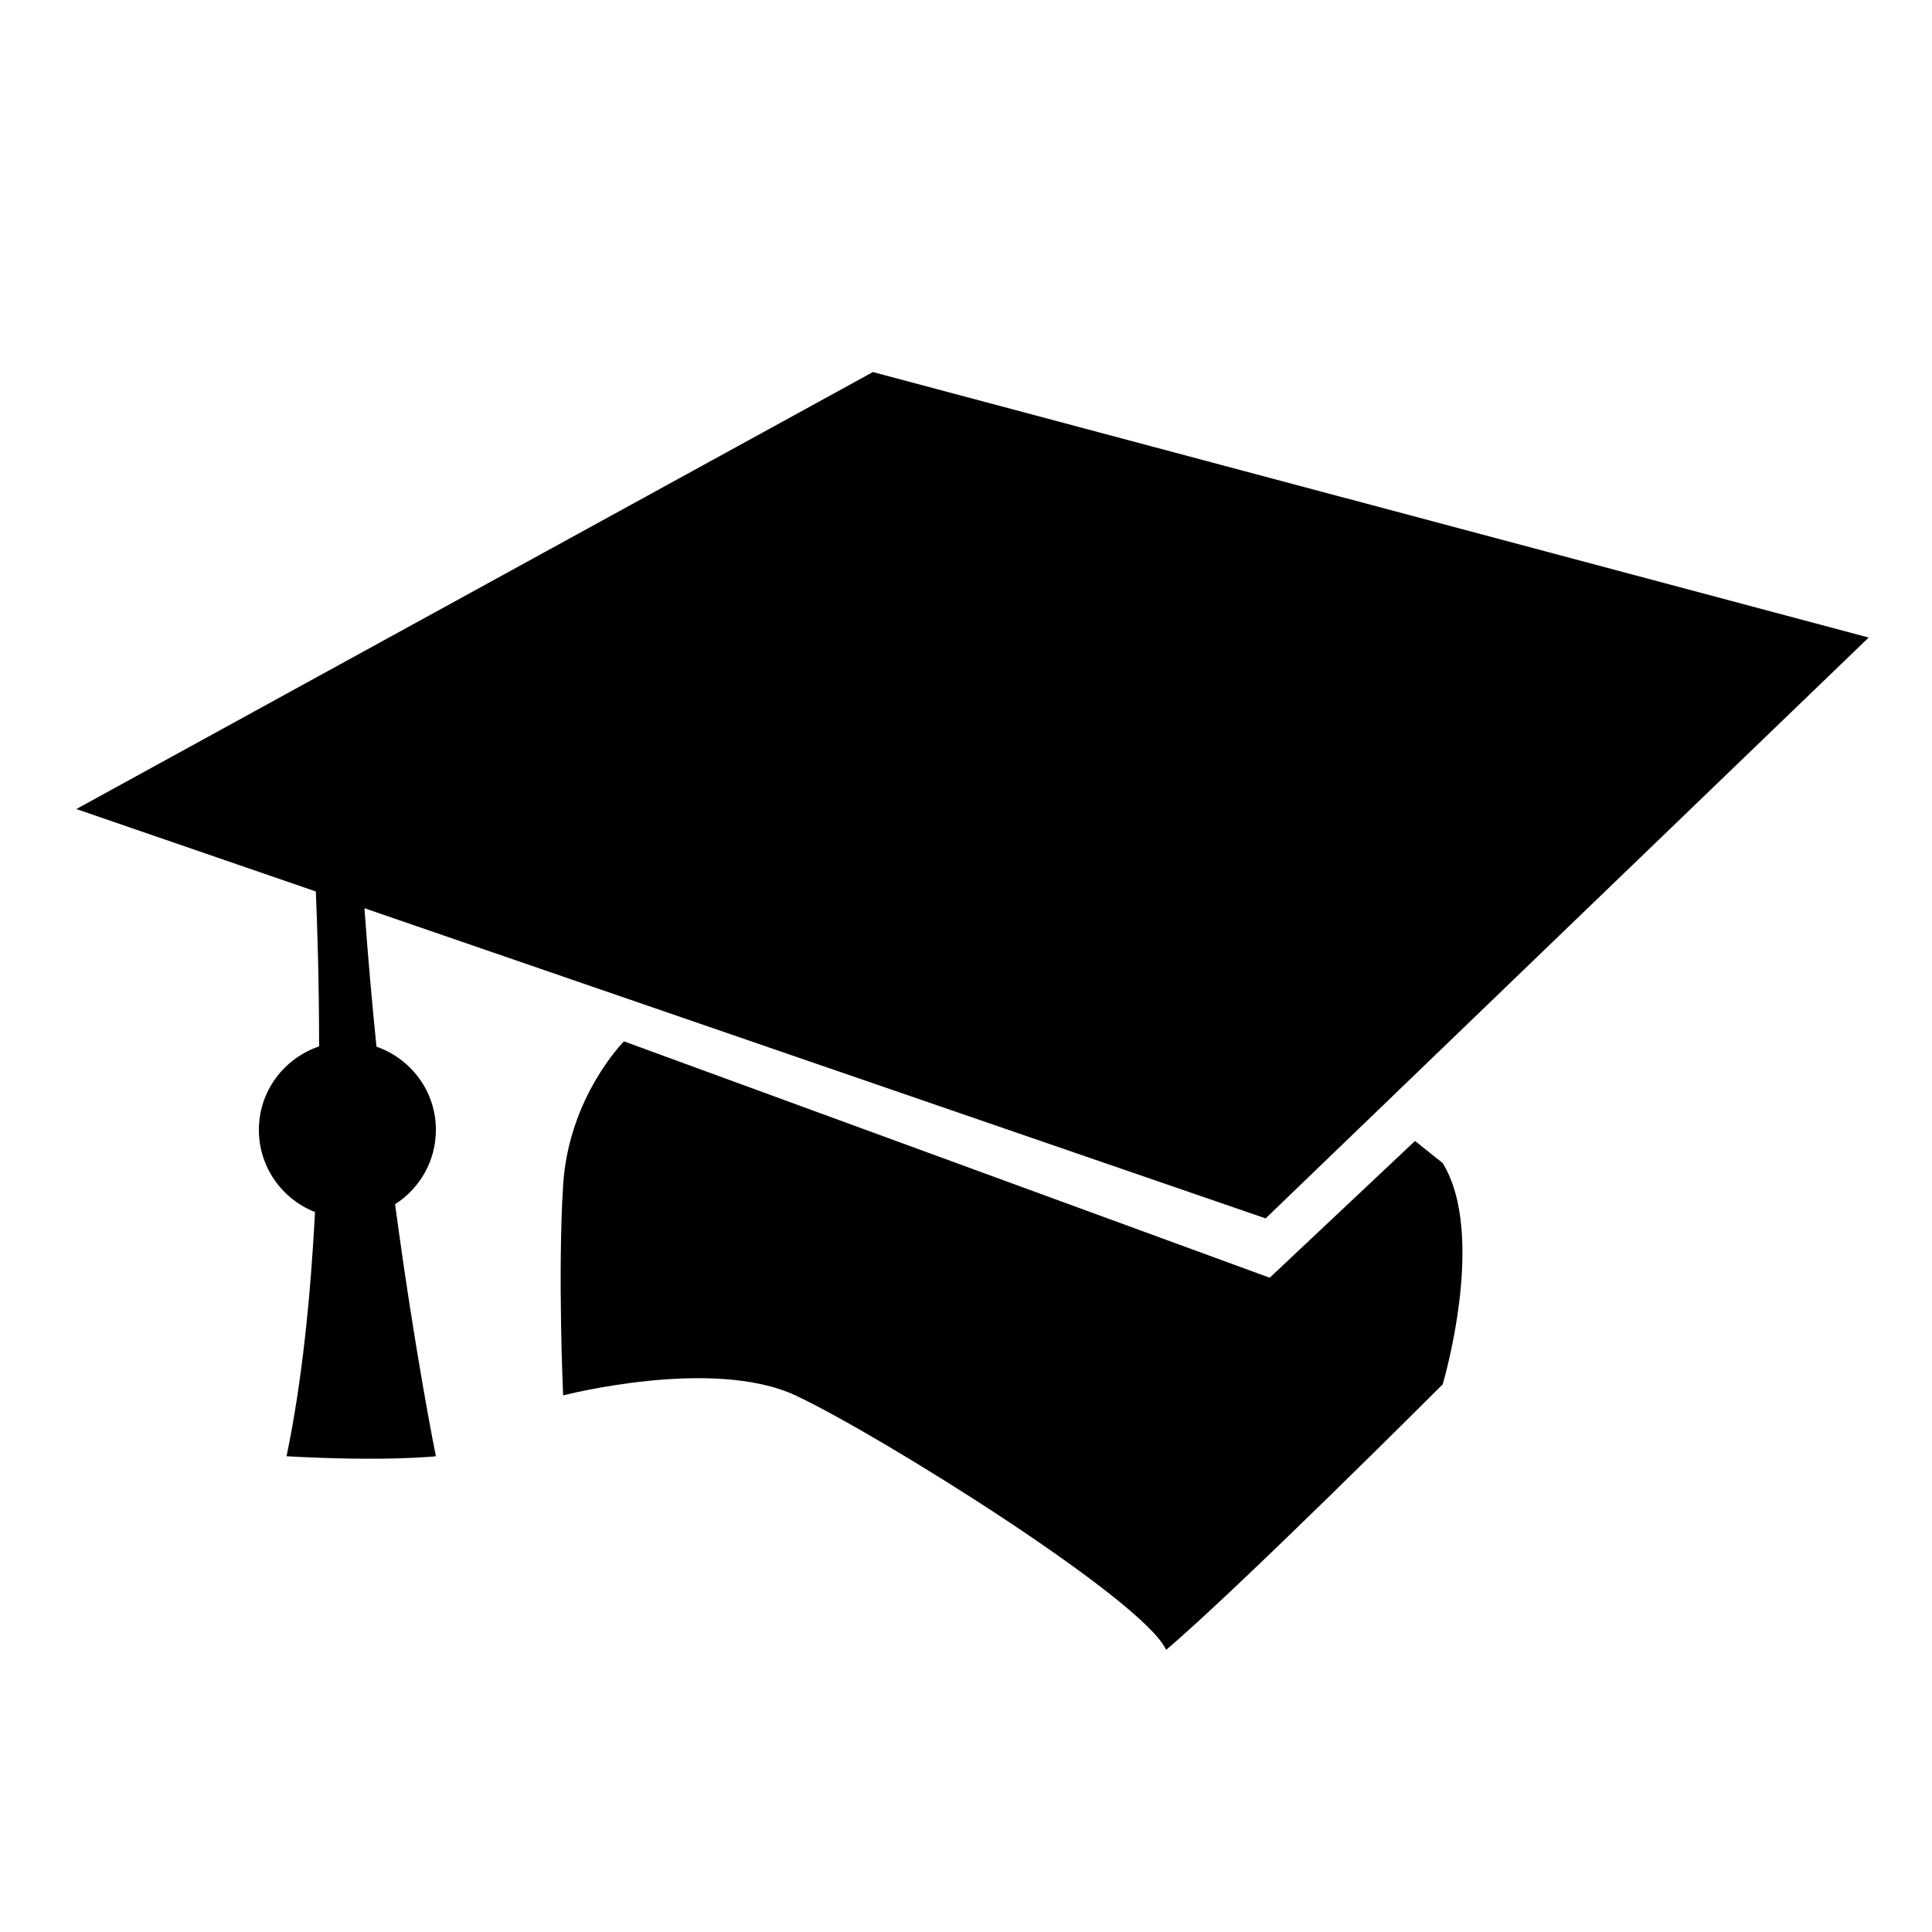 <svg xmlns="http://www.w3.org/2000/svg" xmlns:xlink="http://www.w3.org/1999/xlink" version="1.1" x="0px" y="0px" viewBox="0 0 100 100" enable-background="new 0 0 100 100" xml:space="preserve"><path fill="#000000" d="M22.562,58.482c0-2-1.289-3.682-3.076-4.307c-0.233-2.288-0.445-4.688-0.622-7.166l46.646,16.055L96.722,33  l-51.54-13.743L3.951,41.876l12.396,4.266c0.073,1.705,0.168,4.572,0.17,8.02c-1.808,0.613-3.117,2.306-3.117,4.32  c0,1.938,1.207,3.585,2.906,4.255c-0.227,4.321-0.668,8.788-1.475,12.639c5.154,0.287,7.731,0,7.731,0s-1.058-5.188-2.112-13.045  C21.717,61.517,22.562,60.102,22.562,58.482z"></path><path fill="#000000" d="M73.242,59.056l-7.521,7.079L32.297,53.901c0,0-2.864,2.862-3.15,7.444c-0.286,4.582,0,10.881,0,10.881  s7.731-2.005,12.026,0S59.211,82.82,60.357,85.397c3.723-3.148,14.316-13.743,14.316-13.743s2.303-7.708,0-11.453  C73.242,59.056,73.242,59.056,73.242,59.056z"></path></svg>